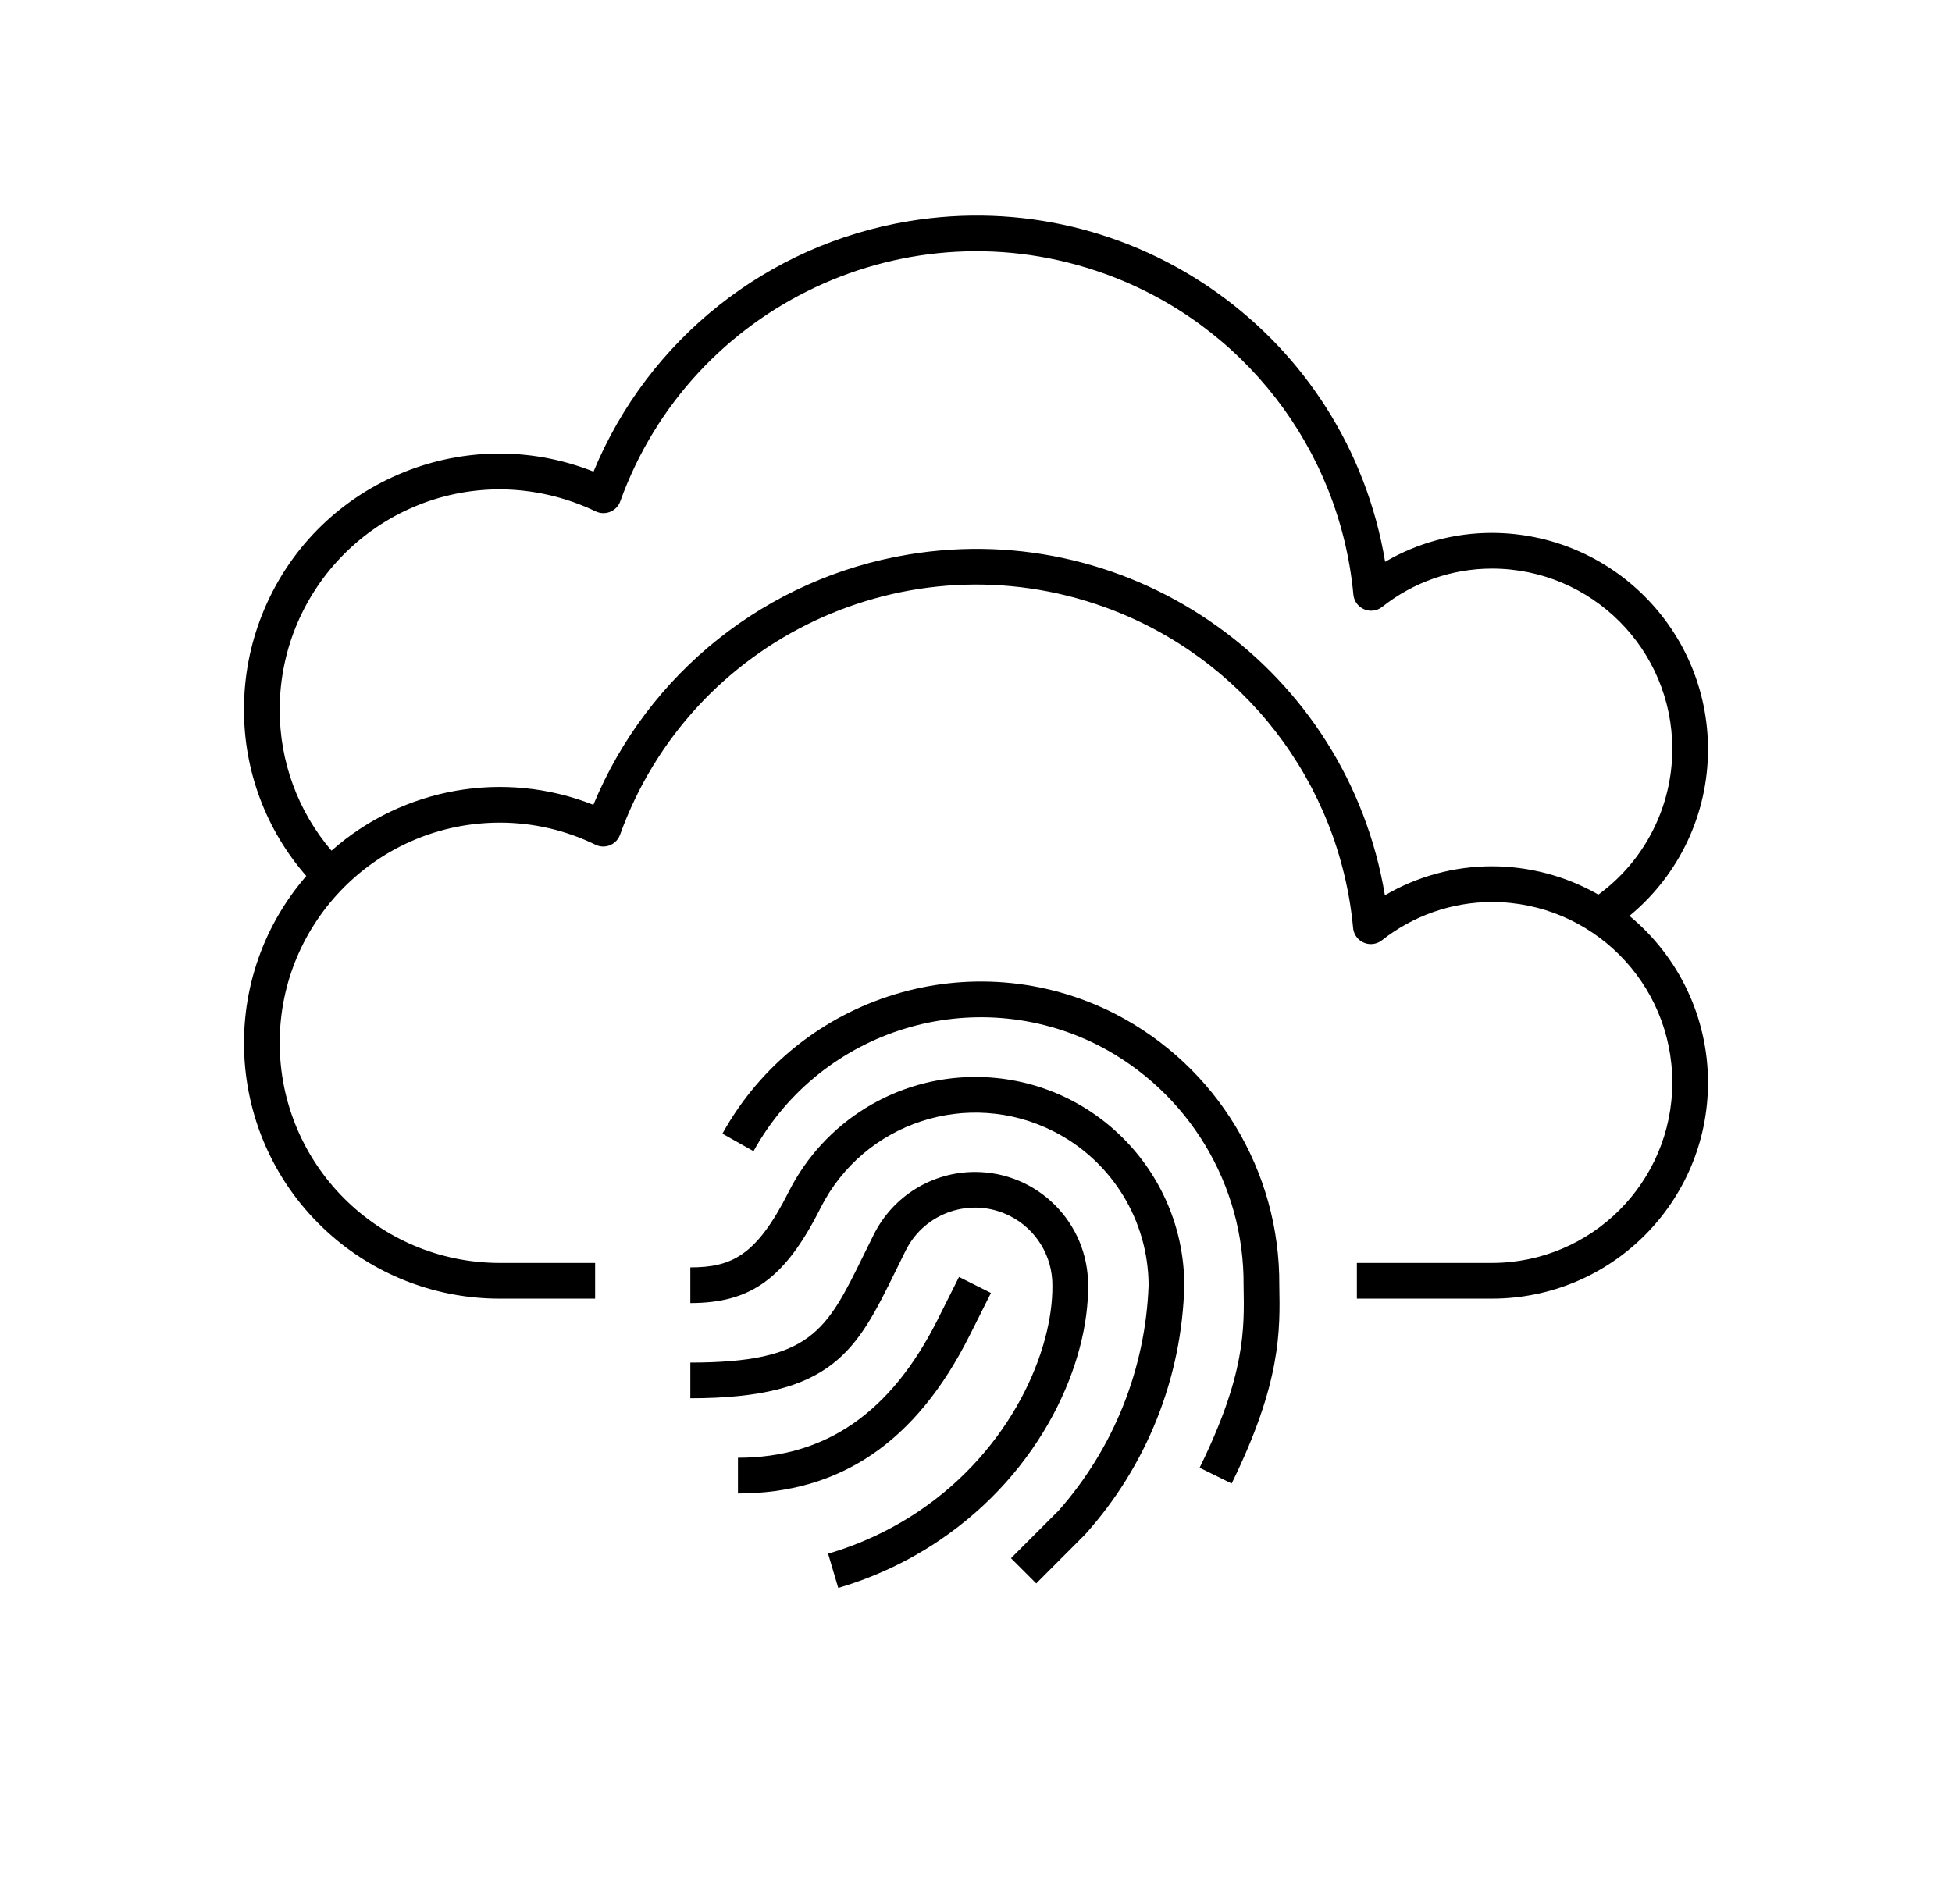<svg width="82" height="80" xmlns="http://www.w3.org/2000/svg" xmlns:xlink="http://www.w3.org/1999/xlink" xml:space="preserve" overflow="hidden"><g transform="translate(-66 -124)"><g><g><g><g><path d="M97 185.25 97 186.75C101.308 186.75 104.491 184.579 106.73 180.114L106.061 179.777 106.731 180.114 107.628 178.326 106.286 177.653 105.39 179.441 105.391 179.441C103.429 183.35 100.686 185.25 97 185.25Z" fill="#000000" fill-rule="nonzero" fill-opacity="1"/><path d="M95 178.75C97.559 178.75 98.992 177.7 100.477 174.739 102.294 171.152 106.675 169.718 110.261 171.536 112.698 172.771 114.239 175.267 114.25 177.999L115 178 114.25 178C114.124 181.499 112.788 184.846 110.47 187.47L108.47 189.47 109.53 190.53 111.575 188.481C114.174 185.598 115.654 181.88 115.75 178.001L115.75 178C115.734 173.151 111.789 169.233 106.94 169.25 103.64 169.261 100.626 171.121 99.136 174.066 97.778 176.773 96.721 177.25 95 177.25Z" fill="#000000" fill-rule="nonzero" fill-opacity="1"/><path d="M95 182.75C100.999 182.75 101.988 180.734 103.627 177.394L104.052 176.533C104.857 174.928 106.812 174.28 108.416 175.086 109.521 175.64 110.215 176.772 110.209 178.008 110.237 180.744 108.488 184.883 104.582 187.506 103.415 188.287 102.135 188.885 100.787 189.281L101.213 190.719C102.706 190.281 104.124 189.617 105.418 188.751 109.811 185.803 111.742 181.223 111.709 178.001 111.714 175.377 109.591 173.246 106.967 173.241 105.167 173.237 103.52 174.251 102.712 175.86L102.28 176.733C100.713 179.928 100.064 181.25 95 181.25Z" fill="#000000" fill-rule="nonzero" fill-opacity="1"/><path d="M137.75 155.49C137.752 150.475 133.695 146.404 128.68 146.39 127.1 146.387 125.549 146.807 124.187 147.605 122.607 138.123 113.639 131.717 104.157 133.297 98.228 134.285 93.229 138.261 90.933 143.815 85.424 141.632 79.188 144.327 77.005 149.836 76.504 151.101 76.247 152.449 76.25 153.81 76.243 156.383 77.173 158.869 78.867 160.806 74.987 165.29 75.478 172.069 79.962 175.948 81.916 177.639 84.415 178.568 87 178.564L91 178.564 91 177.064 87 177.064C81.891 177.064 77.75 172.923 77.75 167.814 77.75 162.706 81.891 158.564 87 158.564 88.392 158.564 89.765 158.882 91.016 159.492 91.388 159.673 91.836 159.517 92.016 159.145 92.028 159.121 92.038 159.097 92.047 159.072 95.027 150.81 104.14 146.528 112.402 149.508 118.2 151.598 122.267 156.851 122.841 162.987 122.879 163.4 123.245 163.703 123.658 163.664 123.8 163.651 123.935 163.598 124.048 163.51 125.364 162.471 126.99 161.903 128.667 161.898 132.855 161.898 136.25 165.293 136.25 169.481 136.25 173.669 132.855 177.064 128.667 177.064L123 177.064 123 178.564 128.667 178.564C133.682 178.566 137.748 174.503 137.75 169.488 137.751 166.777 136.541 164.208 134.45 162.482 136.539 160.762 137.75 158.197 137.75 155.49ZM133.145 161.588C131.781 160.808 130.238 160.398 128.667 160.398 127.089 160.398 125.539 160.819 124.177 161.617 122.602 152.135 113.638 145.725 104.156 147.3 98.226 148.285 93.224 152.26 90.926 157.815 87.189 156.334 82.936 157.079 79.925 159.742 78.514 158.088 77.743 155.984 77.75 153.81 77.756 148.704 81.894 144.566 87 144.56 88.396 144.567 89.772 144.885 91.03 145.489 91.405 145.665 91.852 145.504 92.029 145.129 92.038 145.109 92.047 145.088 92.055 145.066 95.037 136.803 104.153 132.523 112.416 135.505 118.211 137.596 122.277 142.846 122.853 148.98 122.891 149.393 123.257 149.696 123.669 149.657 123.813 149.644 123.949 149.589 124.062 149.5 125.375 148.457 127.003 147.889 128.68 147.89 132.866 147.895 136.255 151.293 136.25 155.479 136.247 157.894 135.094 160.163 133.145 161.588Z" fill="#000000" fill-rule="nonzero" fill-opacity="1"/><path d="M117.739 186.331C119.821 182.091 119.778 179.91 119.741 178 119.775 173.199 117.103 168.787 112.833 166.592 106.877 163.562 99.591 165.789 96.347 171.632L97.653 172.368C100.503 167.228 106.91 165.265 112.15 167.927 115.922 169.871 118.277 173.772 118.241 178.015 118.277 179.854 118.314 181.756 116.394 185.669Z" fill="#000000" fill-rule="nonzero" fill-opacity="1"/></g></g></g></g></g></svg>